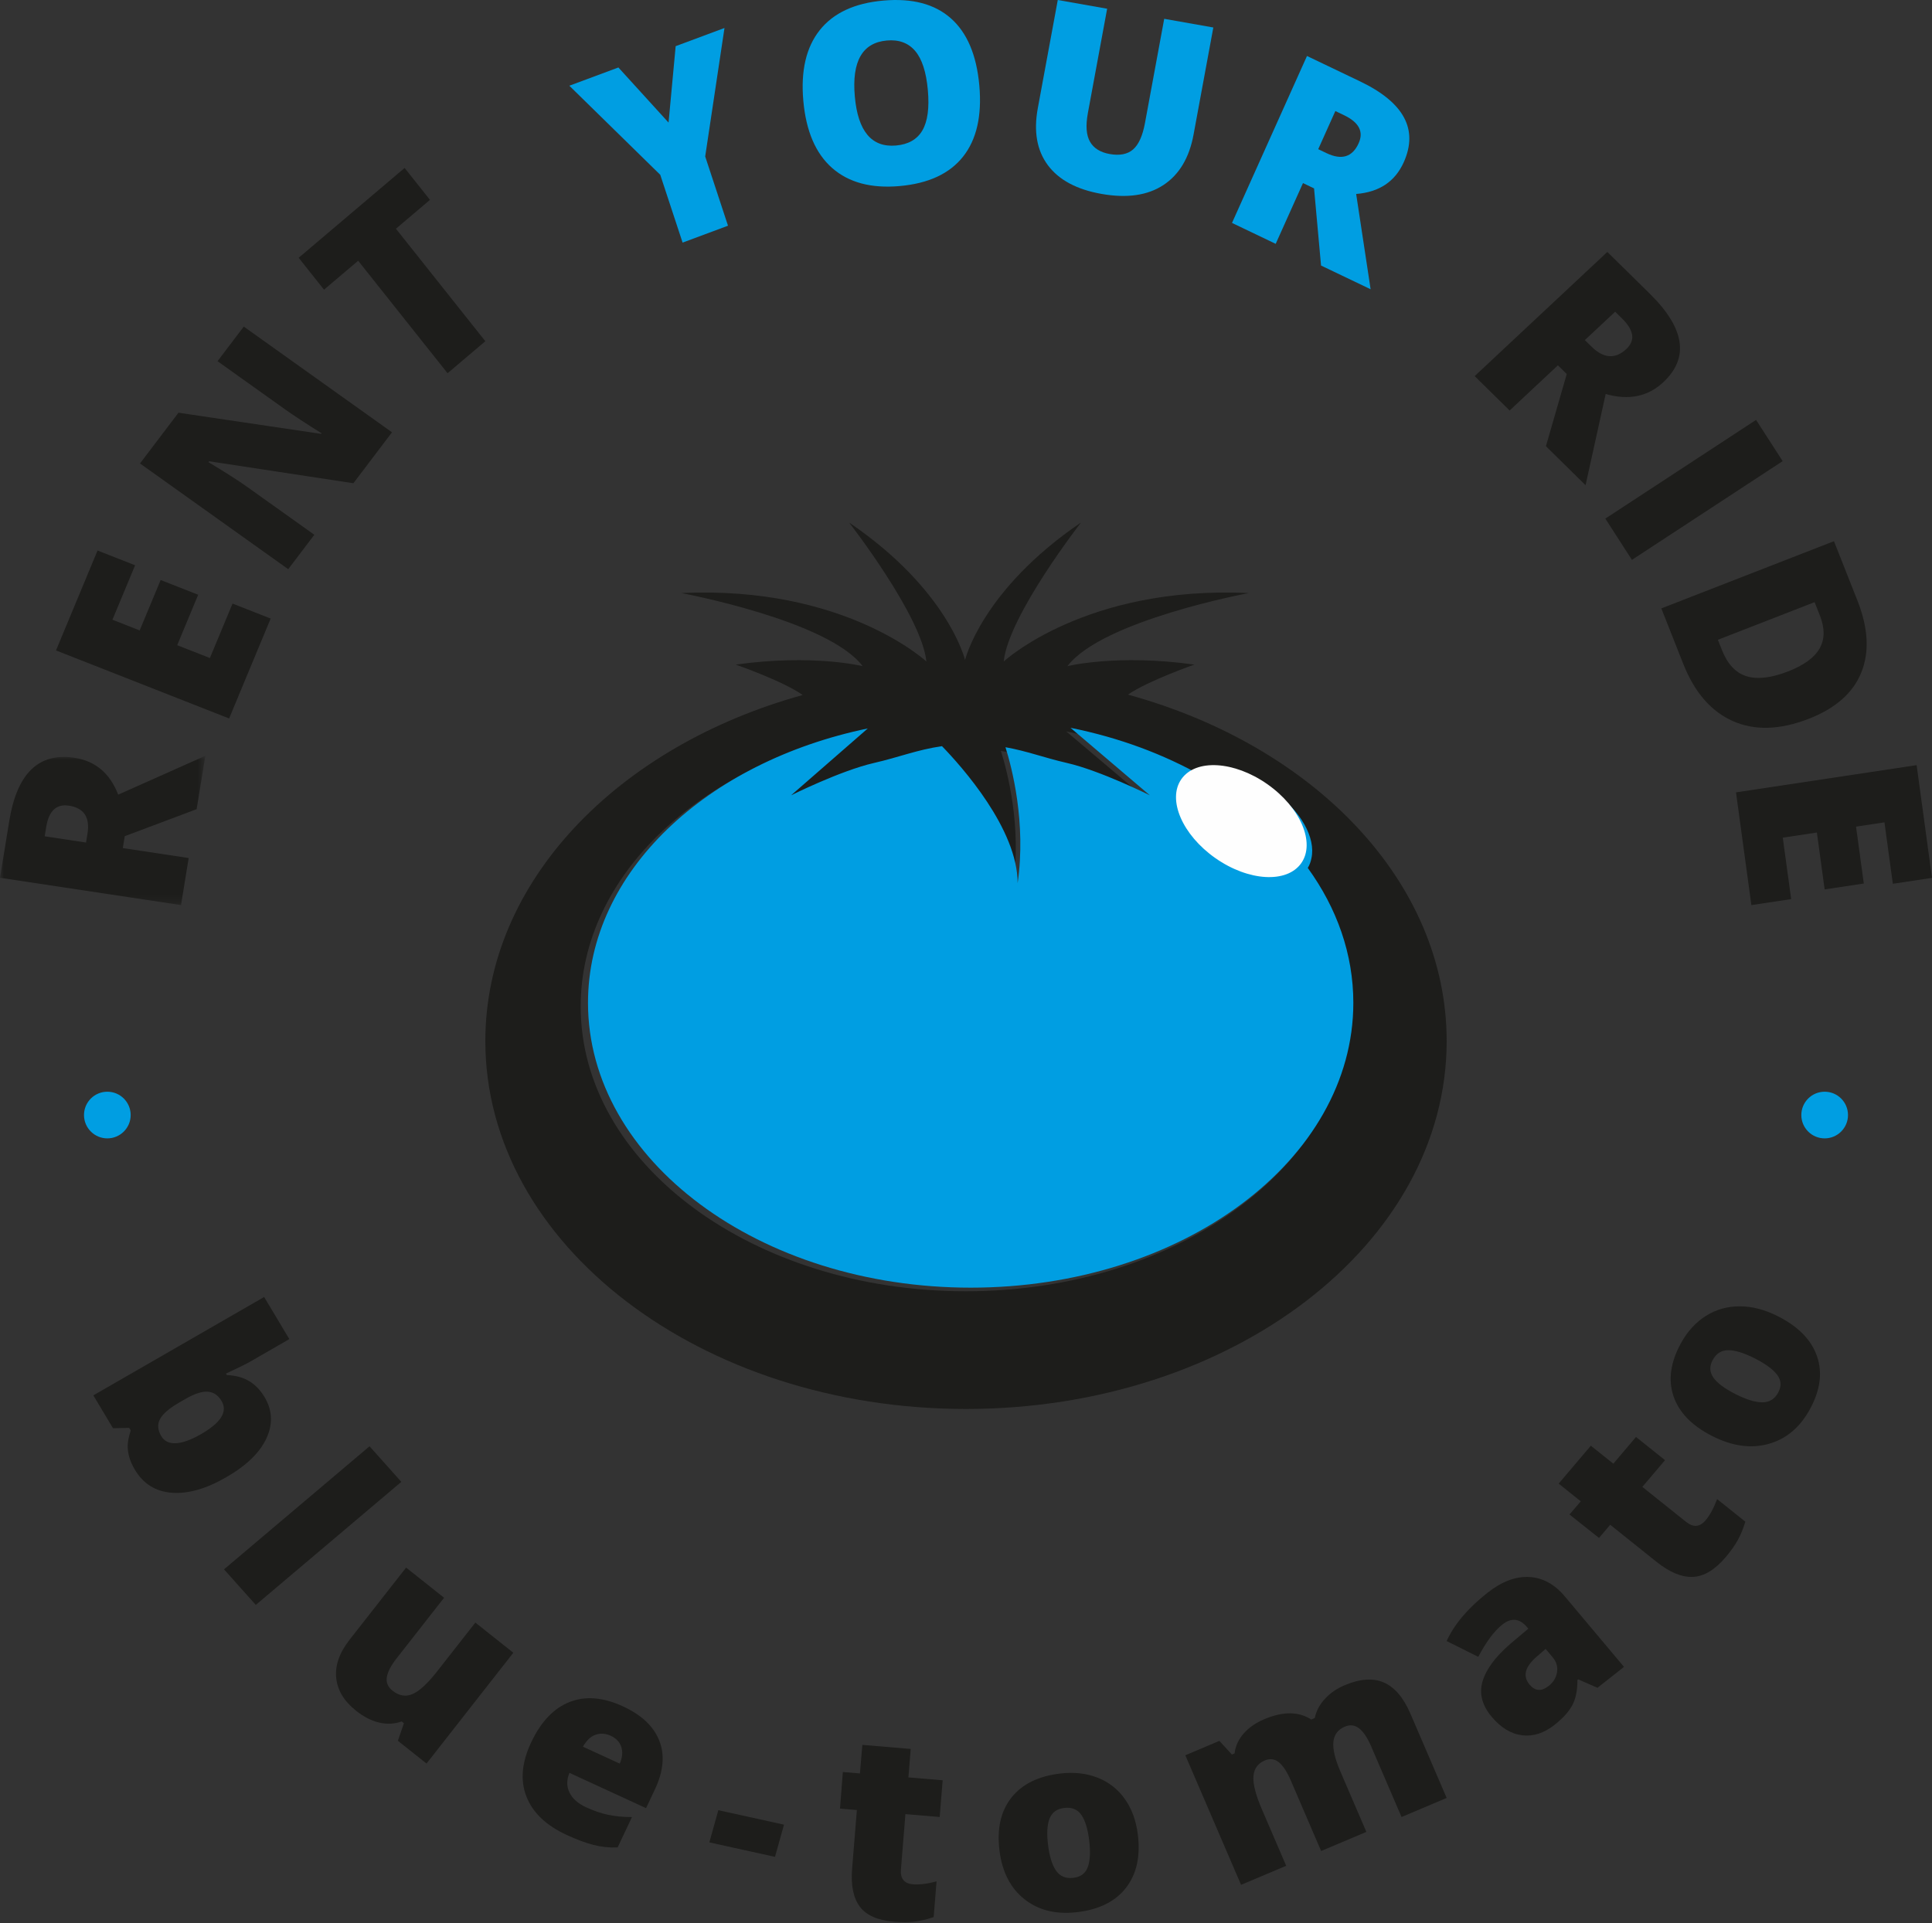 <svg width="230" height="229" fill="none" xmlns="http://www.w3.org/2000/svg">
  <rect width="100%" height="100%" fill="#333333" stroke="none"/>
  <path fill-rule="evenodd" clip-rule="evenodd"
    d="M220 132.778C220 134.312 218.756 135.556 217.223 135.556C215.688 135.556 214.444 134.312 214.444 132.778C214.444 131.243 215.688 130 217.223 130C218.756 130 220 131.243 220 132.778Z"
    fill="#009EE2" />
  <path fill-rule="evenodd" clip-rule="evenodd"
    d="M15.556 132.778C15.556 134.312 14.312 135.556 12.778 135.556C11.244 135.556 10 134.312 10 132.778C10 131.243 11.244 130 12.778 130C14.312 130 15.556 131.243 15.556 132.778Z"
    fill="#009EE2" />
  <mask id="mask0_47_4342" style="mask-type:luminance" maskUnits="userSpaceOnUse" x="0" y="90"
    width="25" height="18">
    <path fill-rule="evenodd" clip-rule="evenodd" d="M0 90H24.444V107.778H0V90Z" fill="white" />
  </mask>
  <g mask="url(#mask0_47_4342)">
    <path fill-rule="evenodd" clip-rule="evenodd"
      d="M10.242 100.329L10.413 99.279C10.732 97.321 9.993 96.206 8.195 95.935C6.711 95.711 5.813 96.559 5.5 98.479L5.319 99.586L10.242 100.329ZM14.62 100.99L22.461 102.173L21.549 107.778L-0 104.525L1.108 97.729C2.025 92.091 4.607 89.593 8.852 90.234C11.347 90.611 13.087 92.075 14.071 94.626L24.444 90L23.409 96.356L14.851 99.571L14.62 100.99Z"
      fill="#1D1D1B" />
  </g>
  <path fill-rule="evenodd" clip-rule="evenodd"
    d="M32.222 73.658L27.275 85.555L6.667 77.453L11.614 65.555L16.083 67.312L13.386 73.796L16.628 75.071L19.125 69.067L23.593 70.823L21.096 76.828L24.987 78.357L27.683 71.874L32.222 73.658Z"
    fill="#1D1D1B" />
  <path fill-rule="evenodd" clip-rule="evenodd"
    d="M46.667 51.478L42.069 57.544L24.898 54.927L24.819 55.033C26.886 56.279 28.436 57.27 29.465 58.005L37.419 63.68L34.312 67.778L16.667 55.189L21.247 49.146L38.231 51.665L38.283 51.596C36.423 50.436 34.953 49.472 33.875 48.703L25.897 43.011L29.021 38.889L46.667 51.478Z"
    fill="#1D1D1B" />
  <path fill-rule="evenodd" clip-rule="evenodd"
    d="M57.778 40.631L53.282 44.444L42.638 31.049L38.574 34.496L35.556 30.697L48.169 20L51.187 23.799L47.135 27.236L57.778 40.631Z"
    fill="#1D1D1B" />
  <path fill-rule="evenodd" clip-rule="evenodd"
    d="M79.59 14.598L80.436 5.497L86.249 3.333L83.952 18.631L86.667 26.877L81.262 28.889L78.603 20.816L67.778 10.208L73.618 8.035L79.59 14.598Z"
    fill="#009EE2" />
  <path fill-rule="evenodd" clip-rule="evenodd"
    d="M101.765 11.492C102.136 15.639 103.77 17.585 106.667 17.328C108.14 17.198 109.187 16.597 109.81 15.526C110.432 14.456 110.648 12.854 110.457 10.721C110.266 8.579 109.764 7.029 108.951 6.07C108.137 5.112 107.013 4.696 105.579 4.823C102.662 5.082 101.39 7.305 101.765 11.492ZM116.586 10.177C116.908 13.787 116.265 16.61 114.655 18.646C113.045 20.682 110.526 21.852 107.098 22.156C103.719 22.456 101.045 21.741 99.074 20.013C97.103 18.285 95.957 15.615 95.634 12.005C95.315 8.435 95.967 5.629 97.591 3.587C99.215 1.545 101.736 0.372 105.155 0.069C108.582 -0.235 111.263 0.469 113.198 2.181C115.133 3.893 116.262 6.558 116.586 10.177Z"
    fill="#009EE2" />
  <path fill-rule="evenodd" clip-rule="evenodd"
    d="M144.444 3.274L142.091 16.022C141.58 18.794 140.382 20.799 138.497 22.037C136.612 23.274 134.16 23.626 131.141 23.092C128.19 22.571 126.059 21.431 124.748 19.673C123.437 17.916 123.037 15.651 123.549 12.879L125.926 0L131.803 1.039L129.508 13.469C129.232 14.966 129.318 16.103 129.765 16.88C130.212 17.657 130.995 18.145 132.109 18.342C133.304 18.553 134.231 18.37 134.893 17.794C135.555 17.218 136.027 16.168 136.308 14.641L138.597 2.24L144.444 3.274Z"
    fill="#009EE2" />
  <path fill-rule="evenodd" clip-rule="evenodd"
    d="M156.931 17.764L157.906 18.23C159.724 19.1 161.005 18.706 161.749 17.047C162.364 15.679 161.781 14.567 159.998 13.714L158.971 13.222L156.931 17.764ZM155.117 21.802L151.869 29.036L146.667 26.545L155.594 6.667L161.903 9.687C167.136 12.191 168.873 15.402 167.114 19.318C166.08 21.62 164.192 22.88 161.448 23.098L163.169 34.444L157.268 31.62L156.435 22.433L155.117 21.802Z"
    fill="#009EE2" />
  <path fill-rule="evenodd" clip-rule="evenodd"
    d="M188.674 40.497L189.454 41.265C190.907 42.695 192.294 42.794 193.612 41.56C194.699 40.543 194.53 39.331 193.104 37.928L192.282 37.12L188.674 40.497ZM185.465 43.501L179.718 48.882L175.556 44.786L191.35 30L196.397 34.967C200.583 39.087 201.122 42.603 198.011 45.515C196.181 47.228 193.895 47.696 191.152 46.919L188.758 57.778L184.038 53.133L186.519 44.538L185.465 43.501Z"
    fill="#1D1D1B" />
  <path fill-rule="evenodd" clip-rule="evenodd"
    d="M191.111 61.755L209.056 50L212.222 54.911L194.278 66.667L191.111 61.755Z" fill="#1D1D1B" />
  <path fill-rule="evenodd" clip-rule="evenodd"
    d="M212.876 79.947C214.759 79.214 216.009 78.3 216.626 77.207C217.242 76.113 217.253 74.813 216.657 73.306L216.023 71.702L204.511 76.185L204.996 77.413C205.658 79.087 206.633 80.124 207.921 80.524C209.209 80.924 210.86 80.732 212.876 79.947ZM215.333 85.591C211.903 86.926 208.891 87.019 206.294 85.867C203.698 84.715 201.729 82.442 200.386 79.047L197.778 72.447L218.329 64.445L221.119 71.504C222.413 74.778 222.569 77.634 221.586 80.073C220.604 82.51 218.52 84.35 215.333 85.591Z"
    fill="#1D1D1B" />
  <path fill-rule="evenodd" clip-rule="evenodd"
    d="M208.497 107.778L206.667 94.353L228.17 91.111L230 104.536L225.338 105.239L224.34 97.923L220.958 98.433L221.881 105.208L217.219 105.91L216.296 99.136L212.235 99.748L213.234 107.064L208.497 107.778Z"
    fill="#1D1D1B" />
  <path fill-rule="evenodd" clip-rule="evenodd"
    d="M26.379 166.829C25.959 166.129 25.404 165.758 24.713 165.72C24.023 165.681 23.145 165.968 22.082 166.58L21.364 166.995C20.153 167.692 19.381 168.355 19.049 168.984C18.715 169.612 18.769 170.294 19.209 171.029C19.562 171.619 20.14 171.895 20.943 171.858C21.747 171.82 22.745 171.457 23.939 170.77C26.317 169.4 27.13 168.086 26.379 166.829ZM31.488 166.352C32.434 167.933 32.509 169.577 31.714 171.282C30.919 172.988 29.328 174.528 26.941 175.903C24.536 177.289 22.372 177.906 20.448 177.756C18.525 177.605 17.065 176.696 16.067 175.029C15.745 174.49 15.517 173.978 15.385 173.491C15.251 173.005 15.191 172.536 15.203 172.087C15.215 171.637 15.335 171.054 15.562 170.337L15.378 170.029L13.452 170.07L11.111 166.159L31.445 154.444L34.444 159.458L29.844 162.108C29.295 162.424 28.314 162.909 26.901 163.563L27.009 163.742C28.067 163.787 28.956 164.03 29.677 164.472C30.398 164.913 31.002 165.539 31.488 166.352Z"
    fill="#1D1D1B" />
  <path fill-rule="evenodd" clip-rule="evenodd"
    d="M30.453 191.111L26.667 186.876L43.992 172.222L47.778 176.457L30.453 191.111Z"
    fill="#1D1D1B" />
  <path fill-rule="evenodd" clip-rule="evenodd"
    d="M47.366 207.29L48.086 205.198L47.819 204.987C46.968 205.292 46.078 205.338 45.152 205.125C44.225 204.911 43.307 204.443 42.397 203.72C40.955 202.575 40.163 201.263 40.023 199.784C39.88 198.305 40.411 196.797 41.615 195.26L48.346 186.667L52.867 190.258L47.221 197.466C46.546 198.327 46.157 199.075 46.053 199.711C45.949 200.347 46.175 200.885 46.73 201.326C47.508 201.944 48.305 202.076 49.12 201.722C49.935 201.369 50.917 200.458 52.066 198.991L56.59 193.216L61.111 196.807L50.777 210L47.366 207.29Z"
    fill="#1D1D1B" />
  <path fill-rule="evenodd" clip-rule="evenodd"
    d="M72.706 206.692C72.106 206.416 71.516 206.371 70.935 206.559C70.354 206.746 69.841 207.223 69.394 207.99L73.777 210.009C74.092 209.296 74.155 208.641 73.967 208.041C73.778 207.442 73.358 206.992 72.706 206.692ZM67.49 218.516C65.029 217.382 63.423 215.857 62.672 213.937C61.922 212.018 62.109 209.864 63.236 207.476C64.4 205.011 65.924 203.41 67.807 202.672C69.69 201.935 71.801 202.104 74.141 203.181C76.367 204.206 77.817 205.572 78.488 207.277C79.16 208.982 78.987 210.912 77.969 213.069L76.911 215.31L67.794 211.111C67.443 211.943 67.443 212.723 67.794 213.448C68.144 214.175 68.811 214.763 69.794 215.217C70.689 215.629 71.553 215.924 72.384 216.103C73.216 216.282 74.166 216.372 75.235 216.373L73.526 219.993C72.534 220.028 71.577 219.927 70.652 219.689C69.726 219.451 68.673 219.06 67.49 218.516Z"
    fill="#1D1D1B" />
  <path fill-rule="evenodd" clip-rule="evenodd"
    d="M84.445 219.389L85.516 215.556L93.333 217.278L92.262 221.111L84.445 219.389Z"
    fill="#1D1D1B" />
  <path fill-rule="evenodd" clip-rule="evenodd"
    d="M108.676 224.379C109.448 224.444 110.387 224.327 111.495 224.03L111.15 228.284C110.35 228.558 109.594 228.737 108.883 228.822C108.172 228.908 107.348 228.911 106.409 228.832C104.482 228.67 103.132 228.073 102.36 227.041C101.587 226.01 101.282 224.499 101.443 222.508L102.009 215.537L100 215.368L100.339 211.009L102.373 211.18L102.662 207.778L108.42 208.261L108.144 211.65L112.222 211.993L111.867 216.366L107.789 216.024L107.254 222.606C107.165 223.701 107.639 224.292 108.676 224.379Z"
    fill="#1D1D1B" />
  <path fill-rule="evenodd" clip-rule="evenodd"
    d="M124.768 219.69C124.936 221.06 125.254 222.082 125.721 222.756C126.189 223.43 126.868 223.715 127.762 223.613C128.646 223.512 129.225 223.081 129.501 222.322C129.777 221.562 129.83 220.498 129.662 219.128C129.494 217.768 129.183 216.762 128.729 216.11C128.275 215.458 127.6 215.183 126.707 215.286C125.833 215.387 125.25 215.803 124.956 216.536C124.661 217.27 124.599 218.32 124.768 219.69ZM135.458 218.462C135.78 221.07 135.304 223.187 134.033 224.812C132.76 226.437 130.818 227.4 128.206 227.7C125.701 227.989 123.615 227.471 121.951 226.15C120.287 224.828 119.299 222.897 118.985 220.354C118.665 217.756 119.143 215.654 120.417 214.047C121.691 212.44 123.639 211.486 126.261 211.184C127.882 210.998 129.356 211.167 130.682 211.69C132.006 212.213 133.082 213.058 133.911 214.223C134.738 215.389 135.254 216.801 135.458 218.462Z"
    fill="#1D1D1B" />
  <path fill-rule="evenodd" clip-rule="evenodd"
    d="M166.851 216.368L163.244 207.979C162.795 206.935 162.314 206.213 161.802 205.812C161.288 205.413 160.721 205.343 160.098 205.607C159.274 205.955 158.82 206.56 158.736 207.422C158.652 208.284 158.931 209.459 159.57 210.949L162.663 218.139L157.278 220.415L153.67 212.026C153.222 210.982 152.748 210.256 152.248 209.851C151.749 209.445 151.193 209.371 150.579 209.631C149.737 209.987 149.284 210.619 149.219 211.525C149.155 212.432 149.486 213.73 150.212 215.419L153.117 222.174L147.746 224.444L141.111 209.015L145.163 207.302L146.656 208.924L146.972 208.79C147.079 207.907 147.444 207.115 148.067 206.412C148.69 205.709 149.5 205.146 150.498 204.724C152.742 203.776 154.608 203.786 156.096 204.756L156.522 204.576C156.688 203.755 157.086 202.999 157.715 202.31C158.343 201.62 159.129 201.076 160.072 200.677C161.913 199.899 163.473 199.792 164.754 200.355C166.036 200.919 167.086 202.154 167.906 204.06L172.222 214.098L166.851 216.368Z"
    fill="#1D1D1B" />
  <path fill-rule="evenodd" clip-rule="evenodd"
    d="M184.372 200.756C184.923 200.321 185.253 199.779 185.361 199.131C185.468 198.483 185.294 197.887 184.839 197.345L184.005 196.351L182.995 197.224C181.54 198.46 181.24 199.586 182.093 200.602C182.75 201.386 183.51 201.437 184.372 200.756ZM190.177 200.981L187.881 199.977L187.788 200.05C187.794 201.273 187.593 202.271 187.183 203.044C186.774 203.818 186.065 204.604 185.055 205.401C183.813 206.381 182.531 206.792 181.21 206.634C179.889 206.475 178.678 205.74 177.578 204.429C176.435 203.067 176.072 201.665 176.491 200.227C176.91 198.788 178.013 197.295 179.799 195.746L181.943 193.941L181.791 193.76C180.906 192.706 179.928 192.602 178.856 193.447C177.894 194.207 176.936 195.489 175.985 197.293L172.222 195.417C173.115 193.436 174.734 191.519 177.078 189.668C178.771 188.332 180.423 187.704 182.034 187.785C183.644 187.865 185.062 188.636 186.289 190.097L193.333 198.49L190.177 200.981Z"
    fill="#1D1D1B" />
  <path fill-rule="evenodd" clip-rule="evenodd"
    d="M203.042 181.042C203.554 180.439 204.013 179.595 204.418 178.51L207.778 181.199C207.534 182.015 207.236 182.742 206.887 183.379C206.538 184.016 206.053 184.701 205.431 185.433C204.156 186.936 202.857 187.717 201.535 187.774C200.213 187.831 198.767 187.231 197.196 185.973L191.69 181.567L190.359 183.136L186.846 180.343L188.19 178.776L185.556 176.666L189.387 172.152L192.063 174.294L194.763 171.111L198.217 173.875L195.517 177.057L200.716 181.217C201.58 181.909 202.356 181.851 203.042 181.042Z"
    fill="#1D1D1B" />
  <path fill-rule="evenodd" clip-rule="evenodd"
    d="M206.582 165.995C207.859 166.644 208.921 166.974 209.77 166.986C210.618 166.998 211.255 166.618 211.68 165.845C212.101 165.08 212.064 164.37 211.568 163.715C211.073 163.06 210.188 162.408 208.911 161.759C207.644 161.115 206.599 160.788 205.777 160.779C204.954 160.77 204.33 161.151 203.905 161.925C203.49 162.681 203.513 163.386 203.975 164.041C204.437 164.695 205.307 165.347 206.582 165.995ZM211.669 156.742C214.099 157.977 215.648 159.568 216.316 161.515C216.985 163.463 216.697 165.567 215.454 167.828C214.263 169.996 212.619 171.368 210.526 171.943C208.431 172.519 206.2 172.204 203.832 171C201.411 169.77 199.874 168.185 199.223 166.246C198.573 164.308 198.871 162.204 200.118 159.935C200.89 158.531 201.881 157.45 203.094 156.689C204.305 155.929 205.651 155.551 207.13 155.556C208.609 155.56 210.122 155.955 211.669 156.742Z"
    fill="#1D1D1B" />
  <path fill-rule="evenodd" clip-rule="evenodd"
    d="M114.98 153.762C89.655 153.762 69.128 138.576 69.128 119.845C69.128 104.273 83.318 91.164 102.651 87.177L93.461 95.14C93.461 95.14 99.376 92.201 103.402 91.285C106.395 90.605 108.587 89.706 111.545 89.287C113.891 91.693 120.609 99.144 120.609 105.601C121.653 98.365 119.897 91.769 119.15 89.412C121.727 89.866 123.788 90.665 126.509 91.285C130.536 92.201 136.45 95.14 136.45 95.14L126.944 87.101C132.766 88.263 138.127 90.252 142.79 92.885C144.954 92.011 148.294 92.641 151.274 94.698C154.556 96.961 156.337 100.225 155.813 102.616C155.732 103.035 155.593 103.433 155.371 103.79L155.375 103.789C158.856 108.566 160.83 114.035 160.83 119.845C160.83 138.576 140.304 153.762 114.98 153.762ZM134.282 82.717L134.286 82.71C136.694 81.05 142.188 79.139 142.188 79.139C132.987 77.851 127.077 79.324 127.077 79.324C131.189 73.869 148.661 70.623 148.661 70.623C129.25 69.702 119.489 78.772 119.489 78.772C120.049 73.317 128.691 62.222 128.691 62.222C116.873 70.254 114.887 78.588 114.887 78.588C114.887 78.588 112.9 70.254 101.082 62.222C101.082 62.222 109.726 73.317 110.286 78.772C110.286 78.772 100.523 69.702 81.115 70.623C81.115 70.623 98.587 73.869 102.696 79.324C102.696 79.324 96.787 77.851 87.584 79.139C87.584 79.139 93.155 81.075 95.539 82.746L95.545 82.766C73.52 88.859 57.778 105.008 57.778 123.973C57.778 148.166 83.396 167.778 115 167.778C146.601 167.778 172.222 148.166 172.222 123.973C172.222 104.96 156.398 88.777 134.282 82.717Z"
    fill="#1D1D1B" />
  <path fill-rule="evenodd" clip-rule="evenodd"
    d="M155.686 103.357C155.907 103 156.046 102.603 156.126 102.183C156.646 99.792 154.877 96.528 151.615 94.265C148.655 92.208 145.336 91.578 143.187 92.451C138.554 89.819 133.227 87.828 127.443 86.667L136.888 94.706C136.888 94.706 131.011 91.767 127.011 90.851C124.307 90.232 122.259 89.432 119.7 88.978C120.442 91.336 122.187 97.931 121.148 105.168C121.148 98.711 114.474 91.259 112.143 88.853C109.204 89.272 107.026 90.171 104.052 90.851C100.053 91.767 94.176 94.706 94.176 94.706L103.307 86.743C84.099 90.73 70 103.841 70 119.413C70 138.147 90.395 153.333 115.557 153.333C140.717 153.333 161.111 138.147 161.111 119.413C161.111 113.603 159.149 108.134 155.69 103.356L155.686 103.357Z"
    fill="#009EE2" />
  <path fill-rule="evenodd" clip-rule="evenodd"
    d="M140.64 92.777C142.345 90.342 146.92 90.607 150.862 93.369C154.805 96.132 156.619 100.343 154.915 102.778C153.21 105.213 148.635 104.949 144.692 102.187C140.752 99.424 138.936 95.211 140.64 92.777Z"
    fill="#FEFEFE" />
</svg>
